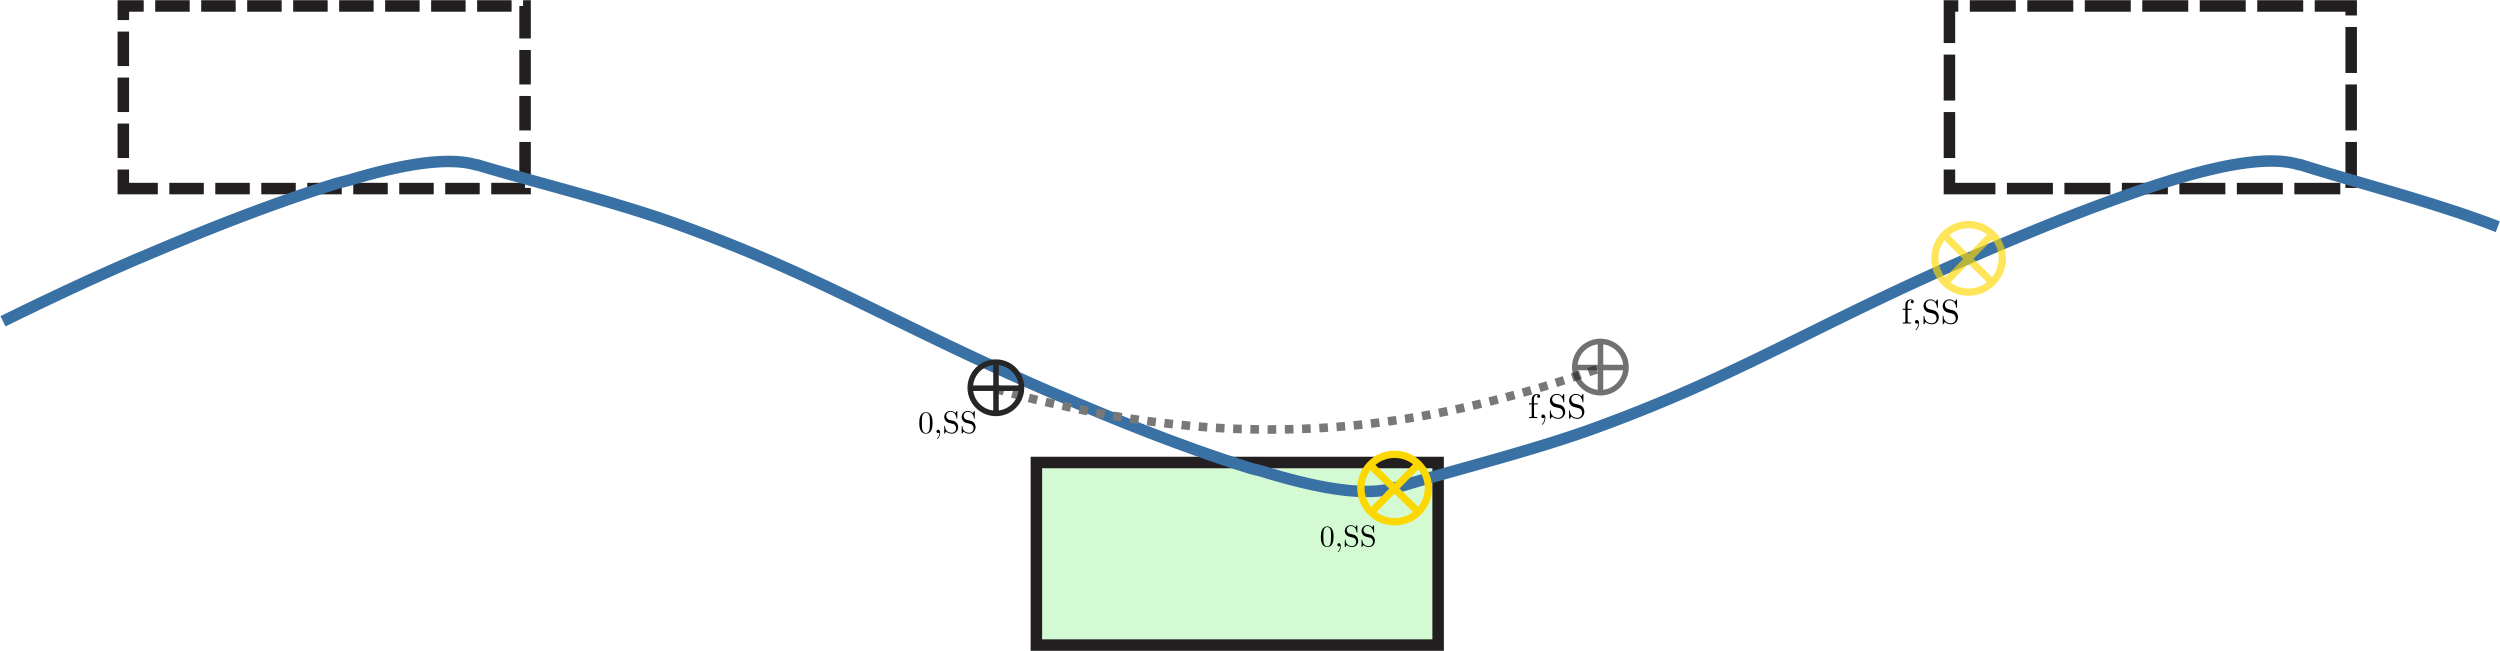 <?xml version="1.0" encoding="UTF-8" standalone="no"?>
<!-- Created with Inkscape (http://www.inkscape.org/) -->

<svg
   xmlns:ns0="http://www.iki.fi/pav/software/textext/"
   xmlns:dc="http://purl.org/dc/elements/1.1/"
   xmlns:cc="http://creativecommons.org/ns#"
   xmlns:rdf="http://www.w3.org/1999/02/22-rdf-syntax-ns#"
   xmlns:svg="http://www.w3.org/2000/svg"
   xmlns="http://www.w3.org/2000/svg"
   xmlns:sodipodi="http://sodipodi.sourceforge.net/DTD/sodipodi-0.dtd"
   xmlns:inkscape="http://www.inkscape.org/namespaces/inkscape"
   version="1.1"
   id="svg9623"
   xml:space="preserve"
   width="1597.283"
   height="415.806"
   viewBox="0 0 1597.283 415.806"
   sodipodi:docname="ICPplan3StepComICPrSS.svg"
   inkscape:version="0.92.3 (2405546, 2018-03-11)"><sodipodi:namedview
     pagecolor="#ffffff"
     bordercolor="#666666"
     borderopacity="1"
     objecttolerance="10"
     gridtolerance="10"
     guidetolerance="10"
     inkscape:pageopacity="0"
     inkscape:pageshadow="2"
     inkscape:window-width="1920"
     inkscape:window-height="1137"
     id="namedview9625"
     showgrid="false"
     inkscape:zoom="0.70710678"
     inkscape:cx="864.7933"
     inkscape:cy="488.1412"
     inkscape:window-x="-8"
     inkscape:window-y="-8"
     inkscape:window-maximized="1"
     inkscape:current-layer="g9633"
     fit-margin-top="0"
     fit-margin-left="0"
     fit-margin-right="0"
     fit-margin-bottom="0" /><defs
     id="defs9627" /><g
     transform="matrix(1.333,0,0,-1.333,1127.257,555.379)"
     inkscape:label="ink_ext_XXXXXX"
     inkscape:groupmode="layer"
     id="g9631"><g
       transform="scale(0.1)"
       id="g9633"><path
         inkscape:connector-curvature="0"
         id="path9703"
         style="fill:none;stroke:#231f20;stroke-width:55.104;stroke-linecap:butt;stroke-linejoin:miter;stroke-miterlimit:10;stroke-dasharray:165.312, 55.104;stroke-dashoffset:0;stroke-opacity:1"
         d="m -7865.449,3262.537 h 1925.589 v 875.252 h -1925.589 z" /><path
         inkscape:connector-curvature="0"
         id="path9705"
         style="fill:#b0f7af;fill-opacity:0.548;stroke:#231f20;stroke-width:55.104;stroke-linecap:butt;stroke-linejoin:miter;stroke-miterlimit:10;stroke-dasharray:none;stroke-opacity:1"
         d="m -3489.141,1074.352 h 1925.588 v 875.252 h -1925.588 z" /><path
         inkscape:connector-curvature="0"
         id="path9707"
         style="fill:none;stroke:#231f20;stroke-width:55.104;stroke-linecap:butt;stroke-linejoin:miter;stroke-miterlimit:10;stroke-dasharray:220.417, 55.104;stroke-dashoffset:0;stroke-opacity:1"
         d="M 887.193,3262.537 H 2812.781 v 875.252 H 887.193 Z" /><g
         style="font-style:normal;font-variant:normal;font-weight:normal;font-stretch:normal;letter-spacing:normal;word-spacing:normal;text-anchor:start;fill:none;fill-opacity:1;fill-rule:evenodd;stroke:#000000;stroke-linecap:butt;stroke-linejoin:miter;stroke-miterlimit:10.433;stroke-dasharray:none;stroke-dashoffset:0;stroke-opacity:1"
         id="content"
         transform="matrix(15.105,0,0,15.105,-6302.534,-7836.63)"
         xml:space="preserve"
         stroke-miterlimit="10.433"
         font-style="normal"
         font-variant="normal"
         font-weight="normal"
         font-stretch="normal"
         font-size-adjust="none"
         letter-spacing="normal"
         word-spacing="normal"
         ns0:version="0.8.0"
         ns0:texconverter="pdflatex"
         ns0:pdfconverter="pstoedit"
         ns0:text="0,SS"
         ns0:preamble="C:\\Users\\shadylady\\AppData\\Roaming\\inkscape\\extensions\\default_packages.tex"
         ns0:scale="6.16357848749"
         ns0:alignment="middle center"
         inkscapeversion="0.92.3"
         ns0:jacobian_sqrt="8.218105">
<path
   style="fill:#000000;stroke-width:0"
   inkscape:connector-curvature="0"
   d="m 153.3,660.41 v 0.15 0.15 l -0.01,0.15 v 0.15 l -0.01,0.15 -0.02,0.14 -0.01,0.15 -0.02,0.15 -0.02,0.14 -0.03,0.15 -0.03,0.14 -0.04,0.15 -0.04,0.14 -0.05,0.14 -0.06,0.14 -0.03,0.07 -0.03,0.07 c -0.46,0.95 -1.28,1.11 -1.69,1.11 -0.6,0 -1.33,-0.26 -1.74,-1.18 -0.32,-0.69 -0.37,-1.46 -0.37,-2.26 0,-0.74 0.04,-1.63 0.45,-2.39 0.43,-0.8 1.16,-1 1.65,-1 v 0.21 c -0.39,0 -0.98,0.25 -1.16,1.21 -0.11,0.59 -0.11,1.51 -0.11,2.09 0,0.64 0,1.29 0.08,1.83 0.19,1.18 0.94,1.27 1.19,1.27 0.32,0 0.98,-0.18 1.17,-1.16 0.1,-0.56 0.1,-1.31 0.1,-1.94 0,-0.74 0,-1.42 -0.11,-2.05 -0.15,-0.95 -0.72,-1.25 -1.16,-1.25 v 0 -0.21 c 0.53,0 1.29,0.2 1.73,1.15 0.32,0.68 0.37,1.46 0.37,2.24 z"
   id="path16494" />
<path
   style="fill:#000000;stroke-width:0"
   inkscape:connector-curvature="0"
   d="m 155.72,657.24 v 0.06 0.06 l -0.01,0.06 v 0.05 l -0.01,0.06 -0.01,0.05 -0.01,0.05 -0.01,0.05 -0.01,0.04 -0.01,0.05 -0.01,0.04 -0.02,0.04 -0.02,0.04 -0.01,0.04 -0.02,0.04 -0.02,0.04 -0.02,0.03 -0.03,0.03 -0.02,0.03 -0.02,0.03 -0.03,0.02 -0.03,0.02 -0.02,0.03 -0.03,0.01 -0.03,0.02 -0.03,0.02 -0.04,0.01 -0.03,0.01 -0.03,0.01 h -0.04 l -0.03,0.01 h -0.04 c -0.35,0 -0.53,-0.27 -0.53,-0.53 0,-0.26 0.17,-0.53 0.53,-0.53 0.16,0 0.28,0.06 0.38,0.14 l 0.02,0.02 c 0.01,0 0.02,-0.01 0.02,-0.15 0,-0.63 -0.28,-1.24 -0.72,-1.7 -0.06,-0.06 -0.07,-0.07 -0.07,-0.11 0,-0.07 0.05,-0.11 0.1,-0.11 0.12,0 0.91,0.78 0.91,1.92 z"
   id="path16496" />
<path
   style="fill:#000000;stroke-width:0"
   inkscape:connector-curvature="0"
   d="m 159.94,661.09 -1.28,0.31 c -0.61,0.15 -1,0.68 -1,1.26 0,0.69 0.54,1.3 1.31,1.3 1.67,0 1.89,-1.63 1.95,-2.08 0.01,-0.06 0.01,-0.11 0.12,-0.11 0.13,0 0.13,0.05 0.13,0.23 v 2 c 0,0.17 0,0.24 -0.11,0.24 -0.07,0 -0.08,-0.01 -0.15,-0.13 l -0.35,-0.57 c -0.3,0.29 -0.71,0.7 -1.6,0.7 -1.1,0 -1.94,-0.88 -1.94,-1.93 0,-0.82 0.53,-1.55 1.31,-1.82 0.1,-0.04 0.61,-0.16 1.31,-0.33 0.27,-0.06 0.57,-0.13 0.85,-0.5 0.21,-0.26 0.31,-0.59 0.31,-0.92 0,-0.7 -0.5,-1.42 -1.34,-1.42 -0.29,0 -1.05,0.05 -1.57,0.54 -0.58,0.54 -0.61,1.17 -0.62,1.53 -0.01,0.1 -0.09,0.1 -0.12,0.1 -0.13,0 -0.13,-0.07 -0.13,-0.25 v -1.98 c 0,-0.17 0,-0.24 0.11,-0.24 0.07,0 0.08,0.02 0.15,0.13 0,0.01 0.03,0.03 0.36,0.56 0.31,-0.34 0.95,-0.69 1.83,-0.69 1.17,0 1.97,0.97 1.97,2.06 0,1 -0.66,1.81 -1.5,2.01 z"
   id="path16498" />
<path
   style="fill:#000000;stroke-width:0"
   inkscape:connector-curvature="0"
   d="m 165.48,661.09 -1.28,0.31 c -0.62,0.15 -1.01,0.68 -1.01,1.26 0,0.69 0.54,1.3 1.32,1.3 1.66,0 1.88,-1.63 1.94,-2.08 0.01,-0.06 0.01,-0.11 0.12,-0.11 0.13,0 0.13,0.05 0.13,0.23 v 2 c 0,0.17 0,0.24 -0.11,0.24 -0.07,0 -0.08,-0.01 -0.15,-0.13 l -0.34,-0.57 c -0.31,0.29 -0.71,0.7 -1.6,0.7 -1.11,0 -1.95,-0.88 -1.95,-1.93 0,-0.82 0.53,-1.55 1.31,-1.82 0.11,-0.04 0.62,-0.16 1.32,-0.33 0.27,-0.06 0.57,-0.13 0.84,-0.5 0.21,-0.26 0.31,-0.59 0.31,-0.92 0,-0.7 -0.49,-1.42 -1.33,-1.42 -0.29,0 -1.05,0.05 -1.58,0.54 -0.58,0.54 -0.61,1.17 -0.62,1.53 -0.01,0.1 -0.09,0.1 -0.12,0.1 -0.13,0 -0.13,-0.07 -0.13,-0.25 v -1.98 c 0,-0.17 0,-0.24 0.11,-0.24 0.07,0 0.08,0.02 0.15,0.13 0,0.01 0.03,0.03 0.36,0.56 0.31,-0.34 0.95,-0.69 1.84,-0.69 1.16,0 1.96,0.97 1.96,2.06 0,1 -0.66,1.81 -1.49,2.01 z"
   id="path16500" />
</g><g
         style="font-style:normal;font-variant:normal;font-weight:normal;font-stretch:normal;letter-spacing:normal;word-spacing:normal;text-anchor:start;fill:none;fill-opacity:1;fill-rule:evenodd;stroke:#000000;stroke-linecap:butt;stroke-linejoin:miter;stroke-miterlimit:10.433;stroke-dasharray:none;stroke-dashoffset:0;stroke-opacity:1"
         id="content-6"
         transform="matrix(14.503,0,0,14.503,-4288.109,-7984.333)"
         xml:space="preserve"
         stroke-miterlimit="10.433"
         font-style="normal"
         font-variant="normal"
         font-weight="normal"
         font-stretch="normal"
         font-size-adjust="none"
         letter-spacing="normal"
         word-spacing="normal"
         ns0:version="0.8.0"
         ns0:texconverter="pdflatex"
         ns0:pdfconverter="pstoedit"
         ns0:text="0,SS"
         ns0:preamble="C:\\Users\\shadylady\\AppData\\Roaming\\inkscape\\extensions\\default_packages.tex"
         ns0:scale="6.16357848749"
         ns0:alignment="middle center"
         inkscapeversion="0.92.3"
         ns0:jacobian_sqrt="8.218105">
<path
   style="fill:#000000;stroke-width:0"
   inkscape:connector-curvature="0"
   d="m 153.3,660.41 v 0.15 0.15 l -0.01,0.15 v 0.15 l -0.01,0.15 -0.02,0.14 -0.01,0.15 -0.02,0.15 -0.02,0.14 -0.03,0.15 -0.03,0.14 -0.04,0.15 -0.04,0.14 -0.05,0.14 -0.06,0.14 -0.03,0.07 -0.03,0.07 c -0.46,0.95 -1.28,1.11 -1.69,1.11 -0.6,0 -1.33,-0.26 -1.74,-1.18 -0.32,-0.69 -0.37,-1.46 -0.37,-2.26 0,-0.74 0.04,-1.63 0.45,-2.39 0.43,-0.8 1.16,-1 1.65,-1 v 0.21 c -0.39,0 -0.98,0.25 -1.16,1.21 -0.11,0.59 -0.11,1.51 -0.11,2.09 0,0.64 0,1.29 0.08,1.83 0.19,1.18 0.94,1.27 1.19,1.27 0.32,0 0.98,-0.18 1.17,-1.16 0.1,-0.56 0.1,-1.31 0.1,-1.94 0,-0.74 0,-1.42 -0.11,-2.05 -0.15,-0.95 -0.72,-1.25 -1.16,-1.25 v 0 -0.21 c 0.53,0 1.29,0.2 1.73,1.15 0.32,0.68 0.37,1.46 0.37,2.24 z"
   id="path16494-5" />
<path
   style="fill:#000000;stroke-width:0"
   inkscape:connector-curvature="0"
   d="m 155.72,657.24 v 0.06 0.06 l -0.01,0.06 v 0.05 l -0.01,0.06 -0.01,0.05 -0.01,0.05 -0.01,0.05 -0.01,0.04 -0.01,0.05 -0.01,0.04 -0.02,0.04 -0.02,0.04 -0.01,0.04 -0.02,0.04 -0.02,0.04 -0.02,0.03 -0.03,0.03 -0.02,0.03 -0.02,0.03 -0.03,0.02 -0.03,0.02 -0.02,0.03 -0.03,0.01 -0.03,0.02 -0.03,0.02 -0.04,0.01 -0.03,0.01 -0.03,0.01 h -0.04 l -0.03,0.01 h -0.04 c -0.35,0 -0.53,-0.27 -0.53,-0.53 0,-0.26 0.17,-0.53 0.53,-0.53 0.16,0 0.28,0.06 0.38,0.14 l 0.02,0.02 c 0.01,0 0.02,-0.01 0.02,-0.15 0,-0.63 -0.28,-1.24 -0.72,-1.7 -0.06,-0.06 -0.07,-0.07 -0.07,-0.11 0,-0.07 0.05,-0.11 0.1,-0.11 0.12,0 0.91,0.78 0.91,1.92 z"
   id="path16496-6" />
<path
   style="fill:#000000;stroke-width:0"
   inkscape:connector-curvature="0"
   d="m 159.94,661.09 -1.28,0.31 c -0.61,0.15 -1,0.68 -1,1.26 0,0.69 0.54,1.3 1.31,1.3 1.67,0 1.89,-1.63 1.95,-2.08 0.01,-0.06 0.01,-0.11 0.12,-0.11 0.13,0 0.13,0.05 0.13,0.23 v 2 c 0,0.17 0,0.24 -0.11,0.24 -0.07,0 -0.08,-0.01 -0.15,-0.13 l -0.35,-0.57 c -0.3,0.29 -0.71,0.7 -1.6,0.7 -1.1,0 -1.94,-0.88 -1.94,-1.93 0,-0.82 0.53,-1.55 1.31,-1.82 0.1,-0.04 0.61,-0.16 1.31,-0.33 0.27,-0.06 0.57,-0.13 0.85,-0.5 0.21,-0.26 0.31,-0.59 0.31,-0.92 0,-0.7 -0.5,-1.42 -1.34,-1.42 -0.29,0 -1.05,0.05 -1.57,0.54 -0.58,0.54 -0.61,1.17 -0.62,1.53 -0.01,0.1 -0.09,0.1 -0.12,0.1 -0.13,0 -0.13,-0.07 -0.13,-0.25 v -1.98 c 0,-0.17 0,-0.24 0.11,-0.24 0.07,0 0.08,0.02 0.15,0.13 0,0.01 0.03,0.03 0.36,0.56 0.31,-0.34 0.95,-0.69 1.83,-0.69 1.17,0 1.97,0.97 1.97,2.06 0,1 -0.66,1.81 -1.5,2.01 z"
   id="path16498-7" />
<path
   style="fill:#000000;stroke-width:0"
   inkscape:connector-curvature="0"
   d="m 165.48,661.09 -1.28,0.31 c -0.62,0.15 -1.01,0.68 -1.01,1.26 0,0.69 0.54,1.3 1.32,1.3 1.66,0 1.88,-1.63 1.94,-2.08 0.01,-0.06 0.01,-0.11 0.12,-0.11 0.13,0 0.13,0.05 0.13,0.23 v 2 c 0,0.17 0,0.24 -0.11,0.24 -0.07,0 -0.08,-0.01 -0.15,-0.13 l -0.34,-0.57 c -0.31,0.29 -0.71,0.7 -1.6,0.7 -1.11,0 -1.95,-0.88 -1.95,-1.93 0,-0.82 0.53,-1.55 1.31,-1.82 0.11,-0.04 0.62,-0.16 1.32,-0.33 0.27,-0.06 0.57,-0.13 0.84,-0.5 0.21,-0.26 0.31,-0.59 0.31,-0.92 0,-0.7 -0.49,-1.42 -1.33,-1.42 -0.29,0 -1.05,0.05 -1.58,0.54 -0.58,0.54 -0.61,1.17 -0.62,1.53 -0.01,0.1 -0.09,0.1 -0.12,0.1 -0.13,0 -0.13,-0.07 -0.13,-0.25 v -1.98 c 0,-0.17 0,-0.24 0.11,-0.24 0.07,0 0.08,0.02 0.15,0.13 0,0.01 0.03,0.03 0.36,0.56 0.31,-0.34 0.95,-0.69 1.84,-0.69 1.16,0 1.96,0.97 1.96,2.06 0,1 -0.66,1.81 -1.49,2.01 z"
   id="path16500-1" />
</g><g
         ns0:jacobian_sqrt="8.218105"
         inkscapeversion="0.92.3"
         ns0:alignment="middle center"
         ns0:scale="6.16357848749"
         ns0:preamble="C:\\Users\\shadylady\\AppData\\Roaming\\inkscape\\extensions\\default_packages.tex"
         ns0:text="f,SS"
         ns0:pdfconverter="pstoedit"
         ns0:texconverter="pdflatex"
         ns0:version="0.8.0"
         word-spacing="normal"
         letter-spacing="normal"
         font-size-adjust="none"
         font-stretch="normal"
         font-weight="normal"
         font-variant="normal"
         font-style="normal"
         stroke-miterlimit="10.433"
         xml:space="preserve"
         transform="matrix(16.578,0,0,16.578,-1807.874,-8280.196)"
         id="g16669-0"
         style="font-style:normal;font-variant:normal;font-weight:normal;font-stretch:normal;letter-spacing:normal;word-spacing:normal;text-anchor:start;fill:none;fill-opacity:1;fill-rule:evenodd;stroke:#000000;stroke-linecap:butt;stroke-linejoin:miter;stroke-miterlimit:10.433;stroke-dasharray:none;stroke-dashoffset:0;stroke-opacity:1">
<path
   id="path16661-8"
   d="m 150.46,661.52 v 1.15 c 0,0.87 0.48,1.35 0.92,1.35 0.02,0 0.17,0 0.32,-0.07 -0.12,-0.04 -0.3,-0.17 -0.3,-0.42 0,-0.23 0.16,-0.42 0.43,-0.42 0.29,0 0.44,0.19 0.44,0.43 0,0.37 -0.37,0.7 -0.89,0.7 -0.7,0 -1.55,-0.53 -1.55,-1.58 v -1.14 h -0.79 v -0.31 h 0.79 v -3.22 c 0,-0.45 -0.11,-0.45 -0.78,-0.45 v -0.31 c 0.39,0.01 0.86,0.04 1.14,0.04 0.4,0 0.86,0 1.26,-0.04 v 0.31 h -0.21 c -0.73,0 -0.75,0.11 -0.75,0.47 v 3.2 h 1.13 v 0.31 z"
   inkscape:connector-curvature="0"
   style="fill:#000000;stroke-width:0" />
<path
   id="path16663-0"
   d="m 153.78,657.24 v 0.06 0.06 l -0.01,0.06 v 0.05 l -0.01,0.06 v 0.05 l -0.01,0.05 -0.01,0.05 -0.01,0.04 -0.02,0.05 -0.01,0.04 -0.02,0.04 -0.01,0.04 -0.02,0.04 -0.02,0.04 -0.02,0.04 -0.02,0.03 -0.02,0.03 -0.03,0.03 -0.02,0.03 -0.03,0.02 -0.02,0.02 -0.03,0.03 -0.03,0.01 -0.03,0.02 -0.03,0.02 -0.03,0.01 -0.04,0.01 -0.03,0.01 h -0.03 l -0.04,0.01 h -0.04 c -0.35,0 -0.53,-0.27 -0.53,-0.53 0,-0.26 0.17,-0.53 0.53,-0.53 0.16,0 0.28,0.06 0.38,0.14 l 0.02,0.02 c 0.01,0 0.02,-0.01 0.02,-0.15 0,-0.63 -0.28,-1.24 -0.72,-1.7 -0.06,-0.06 -0.07,-0.07 -0.07,-0.11 0,-0.07 0.05,-0.11 0.1,-0.11 0.12,0 0.91,0.78 0.91,1.92 z"
   inkscape:connector-curvature="0"
   style="fill:#000000;stroke-width:0" />
<path
   id="path16665-9"
   d="m 158,661.09 -1.27,0.31 c -0.62,0.15 -1.01,0.68 -1.01,1.26 0,0.69 0.54,1.3 1.32,1.3 1.66,0 1.88,-1.63 1.94,-2.08 0.01,-0.06 0.01,-0.11 0.12,-0.11 0.13,0 0.13,0.05 0.13,0.23 v 2 c 0,0.17 0,0.24 -0.11,0.24 -0.07,0 -0.08,-0.01 -0.15,-0.13 l -0.35,-0.57 c -0.3,0.29 -0.71,0.7 -1.59,0.7 -1.11,0 -1.95,-0.88 -1.95,-1.93 0,-0.82 0.53,-1.55 1.31,-1.82 0.11,-0.04 0.62,-0.16 1.32,-0.33 0.27,-0.06 0.56,-0.13 0.84,-0.5 0.21,-0.26 0.31,-0.59 0.31,-0.92 0,-0.7 -0.5,-1.42 -1.33,-1.42 -0.29,0 -1.05,0.05 -1.58,0.54 -0.58,0.54 -0.61,1.17 -0.62,1.53 -0.01,0.1 -0.09,0.1 -0.12,0.1 -0.13,0 -0.13,-0.07 -0.13,-0.25 v -1.98 c 0,-0.17 0,-0.24 0.11,-0.24 0.07,0 0.08,0.02 0.15,0.13 0,0.01 0.03,0.03 0.36,0.56 0.31,-0.34 0.95,-0.69 1.84,-0.69 1.16,0 1.96,0.97 1.96,2.06 0,1 -0.66,1.81 -1.5,2.01 z"
   inkscape:connector-curvature="0"
   style="fill:#000000;stroke-width:0" />
<path
   id="path16667-3"
   d="m 163.54,661.09 -1.28,0.31 c -0.61,0.15 -1,0.68 -1,1.26 0,0.69 0.53,1.3 1.31,1.3 1.67,0 1.89,-1.63 1.95,-2.08 0.01,-0.06 0.01,-0.11 0.12,-0.11 0.13,0 0.13,0.05 0.13,0.23 v 2 c 0,0.17 0,0.24 -0.11,0.24 -0.07,0 -0.08,-0.01 -0.15,-0.13 l -0.35,-0.57 c -0.3,0.29 -0.71,0.7 -1.6,0.7 -1.1,0 -1.94,-0.88 -1.94,-1.93 0,-0.82 0.53,-1.55 1.3,-1.82 0.11,-0.04 0.62,-0.16 1.32,-0.33 0.27,-0.06 0.57,-0.13 0.85,-0.5 0.21,-0.26 0.31,-0.59 0.31,-0.92 0,-0.7 -0.5,-1.42 -1.34,-1.42 -0.29,0 -1.05,0.05 -1.57,0.54 -0.58,0.54 -0.61,1.17 -0.62,1.53 -0.01,0.1 -0.09,0.1 -0.12,0.1 -0.13,0 -0.13,-0.07 -0.13,-0.25 v -1.98 c 0,-0.17 0,-0.24 0.11,-0.24 0.07,0 0.08,0.02 0.15,0.13 0,0.01 0.03,0.03 0.36,0.56 0.3,-0.34 0.94,-0.69 1.83,-0.69 1.17,0 1.97,0.97 1.97,2.06 0,1 -0.66,1.81 -1.5,2.01 z"
   inkscape:connector-curvature="0"
   style="fill:#000000;stroke-width:0" />
</g><path
         inkscape:connector-curvature="0"
         id="path9701"
         style="fill:none;stroke:#3a71a5;stroke-width:55.104;stroke-linecap:butt;stroke-linejoin:round;stroke-miterlimit:10;stroke-dasharray:none;stroke-opacity:1"
         d="m -8442.305,2626.452 21.597,10.58 21.884,10.69 22.17,10.837 22.516,10.947 22.846,11.058 23.158,11.204 23.537,11.315 23.864,11.498 24.235,11.572 24.668,11.719 25.014,11.866 25.458,12.013 25.873,12.123 26.318,12.27 26.747,12.38 27.221,12.6 27.725,12.674 28.213,12.821 28.698,12.968 29.231,13.115 29.789,13.299 30.337,13.409 30.884,13.556 31.527,13.703 32.085,13.886 2.538,0.588 32.677,13.96 32.515,13.813 32.291,13.629 32.129,13.482 31.957,13.299 31.828,13.152 31.626,13.041 31.486,12.858 31.354,12.711 31.226,12.527 31.068,12.38 30.939,12.233 30.836,12.086 30.667,11.866 30.55,11.756 30.451,11.609 30.278,11.388 30.164,11.241 30.065,11.094 29.892,10.911 29.789,10.727 29.62,10.543 29.473,10.36 29.345,10.176 29.146,9.992 29.014,9.809 28.845,9.588 28.658,9.441 28.456,9.184 28.268,9.037 28.055,8.817 56.956,14.474 26.274,7.825 25.903,7.494 25.513,7.163 25.157,6.833 24.738,6.465 24.382,6.172 23.948,5.804 23.552,5.437 23.173,5.07 22.732,4.739 22.314,4.408 21.913,3.967 21.48,3.674 21.053,3.233 20.605,2.865 20.15,2.498 19.731,2.057 19.257,1.727 18.783,1.286 18.353,0.882 17.854,0.514 17.405,0.037 16.891,-0.331 16.428,-0.771 15.943,-1.212 15.44,-1.653 14.896,-2.057 14.408,-2.535 13.919,-2.976 13.361,-3.453 6.469,-1.873 3.317,0.588 12.858,-3.931 13.199,-3.931 13.42,-4.004 13.589,-3.967 13.805,-4.041 13.963,-4.041 14.162,-4.114 14.32,-4.114 14.525,-4.114 14.665,-4.151 14.823,-4.188 14.981,-4.225 15.154,-4.225 15.268,-4.335 15.429,-4.261 15.569,-4.335 15.697,-4.372 15.815,-4.372 15.929,-4.408 16.057,-4.445 16.157,-4.482 16.274,-4.482 16.373,-4.555 16.473,-4.555 16.561,-4.555 16.619,-4.629 16.719,-4.665 16.796,-4.665 16.862,-4.702 16.935,-4.739 17.009,-4.776 17.009,-4.776 17.119,-4.849 17.119,-4.849 17.156,-4.923 17.192,-4.923 17.229,-4.959 17.266,-4.996 17.266,-5.033 17.266,-5.033 17.303,-5.106 17.266,-5.143 17.303,-5.18 17.266,-5.216 17.266,-5.217 17.229,-5.327 17.192,-5.29 17.156,-5.4 17.156,-5.364 17.082,-5.474 17.046,-5.474 17.009,-5.51 16.899,-5.584 16.862,-5.657 16.788,-5.621 16.715,-5.731 16.605,-5.731 16.568,-5.804 16.458,-5.841 16.348,-5.915 16.311,-5.951 16.311,-5.988 16.384,-6.098 16.421,-6.061 16.421,-6.135 16.458,-6.172 16.458,-6.282 16.531,-6.282 16.531,-6.319 16.531,-6.392 16.605,-6.466 16.568,-6.502 16.605,-6.539 16.678,-6.612 16.642,-6.649 16.678,-6.723 16.715,-6.796 16.752,-6.833 16.715,-6.87 16.788,-6.943 16.825,-6.98 16.788,-7.09 16.862,-7.09 16.899,-7.2 16.935,-7.237 16.935,-7.31 16.972,-7.347 17.009,-7.421 17.046,-7.494 17.119,-7.568 17.119,-7.641 17.192,-7.678 17.229,-7.751 17.266,-7.825 17.376,-7.898 17.376,-7.972 17.413,-8.008 17.56,-8.119 17.56,-8.155 17.67,-8.229 17.744,-8.339 17.817,-8.413 17.89,-8.449 18.001,-8.523 18.074,-8.633 18.184,-8.706 18.295,-8.78 18.405,-8.853 18.552,-8.927 18.625,-9.037 18.772,-9.111 18.919,-9.147 19.066,-9.294 19.213,-9.331 19.36,-9.478 19.507,-9.478 19.691,-9.625 19.911,-9.698 20.058,-9.809 20.242,-9.882 20.499,-9.992 20.719,-10.102 21.013,-10.213 21.27,-10.36 21.564,-10.47 21.858,-10.617 22.152,-10.69 22.483,-10.837 22.813,-10.947 23.144,-11.131 23.511,-11.241 23.842,-11.388 24.246,-11.462 24.613,-11.645 25.017,-11.792 25.421,-11.902 25.826,-12.049 26.303,-12.196 26.707,-12.343 27.221,-12.49 27.699,-12.637 28.177,-12.784 28.691,-12.931 29.242,-13.078 29.756,-13.225 30.307,-13.409 30.895,-13.556 31.483,-13.703 32.107,-13.886 32.732,-14.033 3.196,-0.808 33.026,-14.143 32.805,-13.923 32.622,-13.776 32.401,-13.629 32.218,-13.409 32.034,-13.262 31.887,-13.115 31.666,-12.931 31.52,-12.784 31.373,-12.564 31.189,-12.417 31.042,-12.27 30.858,-12.049 30.748,-11.902 30.564,-11.719 30.418,-11.535 30.234,-11.351 30.124,-11.168 29.903,-10.984 29.793,-10.8 29.646,-10.653 29.389,-10.396 29.279,-10.213 29.095,-10.029 28.911,-9.809 28.691,-9.625 28.471,-9.404 28.287,-9.184 28.066,-8.964 27.809,-8.743 46.765,-11.609 26.707,-8.155 26.377,-7.862 26.009,-7.494 25.605,-7.2 25.238,-6.833 24.834,-6.502 24.466,-6.208 24.025,-5.804 23.621,-5.437 23.254,-5.143 22.776,-4.739 22.372,-4.372 21.968,-4.041 21.527,-3.6 21.123,-3.269 20.609,-2.865 20.205,-2.498 19.764,-2.094 19.287,-1.69 18.809,-1.286 18.368,-0.882 17.89,-0.478 17.376,-0.073 16.935,0.367 16.421,0.771 15.907,1.249 15.429,1.653 14.878,2.094 14.437,2.571 13.85,3.012 13.335,3.453 6.466,1.91 3.674,-0.367 12.821,3.967 13.188,3.967 13.335,4.004 13.592,4.041 13.739,4.041 13.886,4.114 14.107,4.114 14.327,4.151 14.474,4.151 14.621,4.225 14.768,4.225 14.952,4.261 15.062,4.298 15.245,4.298 15.356,4.372 15.539,4.335 15.65,4.408 15.76,4.408 15.907,4.445 15.98,4.482 16.127,4.519 16.237,4.555 16.311,4.555 16.421,4.592 16.495,4.629 16.568,4.665 16.642,4.665 16.752,4.702 16.825,4.739 16.899,4.776 16.899,4.812 16.972,4.849 17.082,4.849 17.046,4.886 17.119,4.923 17.156,4.959 17.156,5.033 17.192,4.996 17.192,5.07 17.229,5.106 17.229,5.143 17.229,5.143 17.192,5.217 17.229,5.253 17.192,5.29 17.156,5.327 17.119,5.327 17.119,5.4 17.046,5.474 17.046,5.437 16.972,5.547 16.899,5.547 16.862,5.621 16.788,5.621 16.715,5.694 16.678,5.768 16.531,5.768 16.495,5.804 16.348,5.915 16.274,5.915 16.237,5.988 16.274,6.025 16.311,6.061 16.311,6.135 16.348,6.172 16.384,6.208 16.384,6.282 16.421,6.319 16.458,6.355 16.421,6.465 16.531,6.466 16.494,6.502 16.531,6.576 16.568,6.649 16.531,6.686 16.605,6.76 16.605,6.796 16.641,6.87 16.678,6.906 16.678,6.98 16.715,7.016 16.715,7.127 16.752,7.127 16.788,7.2 16.825,7.274 16.825,7.347 16.899,7.384 16.899,7.457 16.972,7.531 16.972,7.604 17.009,7.641 17.119,7.715 17.082,7.788 17.156,7.862 17.229,7.935 17.303,8.008 17.339,8.082 17.376,8.119 17.486,8.192 17.56,8.266 17.597,8.376 17.707,8.413 17.78,8.523 17.854,8.559 17.964,8.67 18.074,8.743 18.148,8.817 18.295,8.853 18.368,9 18.515,9.074 18.662,9.111 18.772,9.221 18.919,9.331 19.066,9.368 19.213,9.478 19.397,9.588 19.544,9.625 19.727,9.735 19.948,9.845 20.095,9.919 20.352,10.029 20.572,10.139 20.829,10.286 21.123,10.36 21.417,10.543 21.711,10.617 21.968,10.764 22.336,10.874 22.629,11.021 22.96,11.168 23.327,11.241 23.695,11.425 24.062,11.572 24.43,11.682 24.834,11.829 25.238,11.939 25.679,12.123 26.083,12.233 26.56,12.417 27.038,12.527 27.479,12.674 27.993,12.858 28.507,12.968 29.022,13.152 29.536,13.299 30.124,13.445 30.711,13.592 31.299,13.776 31.85,13.96 32.548,14.07 1.984,0.404 32.769,14.143 32.548,13.96 32.291,13.813 32.071,13.629 31.887,13.445 31.63,13.299 31.446,13.115 31.262,12.894 31.042,12.784 30.858,12.601 30.638,12.38 30.491,12.233 30.27,12.05 30.087,11.902 29.94,11.682 29.72,11.498 29.536,11.351 29.352,11.094 29.132,10.947 28.985,10.764 28.764,10.543 28.507,10.36 28.36,10.176 28.14,9.919 27.883,9.772 27.662,9.515 27.442,9.331 27.148,9.111 26.928,8.853 31.409,10.249 26.119,8.229 26.34,8.155 25.972,7.825 25.642,7.531 25.238,7.164 24.87,6.833 24.466,6.502 24.099,6.135 23.695,5.804 23.291,5.437 22.85,5.07 22.483,4.739 22.042,4.335 21.638,4.004 21.197,3.563 20.793,3.233 20.315,2.829 19.911,2.461 19.433,2.02 18.992,1.69 18.552,1.212 18.074,0.845 17.597,0.404 17.156,-0.037 16.642,-0.404 16.164,-0.845 15.649,-1.286 15.209,-1.763 14.658,-2.204 14.143,-2.608 13.666,-3.086 13.115,-3.563 6.355,-1.947 3.894,0.735 12.564,-4.041 12.968,-4.078 13.152,-4.114 13.335,-4.114 13.519,-4.151 13.703,-4.188 13.886,-4.188 14.07,-4.261 14.217,-4.261 14.364,-4.298 14.547,-4.335 14.694,-4.372 14.841,-4.372 14.988,-4.408 15.098,-4.445 15.282,-4.482 15.356,-4.482 15.503,-4.519 15.613,-4.555 15.723,-4.592 15.833,-4.592 15.944,-4.665 16.017,-4.665 16.127,-4.702 16.201,-4.739 16.274,-4.776 16.384,-4.776 16.458,-4.849 16.494,-4.849 16.568,-4.886 16.605,-4.923 16.678,-4.959 16.678,-4.996 16.752,-4.996 16.788,-5.07 16.825,-5.106 16.825,-5.106 16.825,-5.18 16.862,-5.18 16.899,-5.217 16.862,-5.29 16.862,-5.327 16.862,-5.327 16.825,-5.364 16.788,-5.437 16.825,-5.437 16.752,-5.51 16.715,-5.547 16.715,-5.584 16.641,-5.621 16.568,-5.657 16.531,-5.731 16.421,-5.768 16.384,-5.804 16.348,-5.841 16.201,-5.915 16.127,-5.951 16.054,-5.988 15.943,-6.061 15.833,-6.098" /><g
         transform="matrix(36.736,0,0,36.736,8530.14,3503.515)"
         inkscape:label="ink_ext_XXXXXX"
         id="g2606"><g
           transform="scale(0.1)"
           id="g2608"><path
             inkscape:connector-curvature="0"
             id="path2700-2"
             style="fill:none;fill-opacity:1;stroke:#787878;stroke-width:11.25;stroke-linecap:butt;stroke-linejoin:round;stroke-miterlimit:10;stroke-dasharray:11.25, 11.25;stroke-dashoffset:0;stroke-opacity:1"
             d="m -3325.035,-326.947 6.27,-1.76 6.23,-1.74 6.22,-1.73 6.25,-1.69 6.24,-1.67 6.21,-1.64 6.17,-1.59 6.12,-1.55 6.06,-1.48 6,-1.4 5.97,-1.36 5.92,-1.31 5.9,-1.29 5.91,-1.31 5.89,-1.31 5.88,-1.29 5.86,-1.27 5.83,-1.24 5.82,-1.2 5.79,-1.17 5.79,-1.14 5.77,-1.11 5.76,-1.09 5.73,-1.05 5.73,-1.02 5.72,-0.99 5.69,-0.96 5.68,-0.94 5.67,-0.91 5.65,-0.88 5.65,-0.85 5.64,-0.82 5.63,-0.78 5.6,-0.74 5.59,-0.71 5.56,-0.69 5.55,-0.66 5.53,-0.64 5.5,-0.61 5.49,-0.59 5.46,-0.56 5.43,-0.54 5.41,-0.52 5.41,-0.5 5.39,-0.49 5.38,-0.46 5.38,-0.42 5.34,-0.4 5.34,-0.38 5.33,-0.34 5.31,-0.32 5.29,-0.29 5.29,-0.27 5.28,-0.24 5.26,-0.22 5.25,-0.19 5.23,-0.16 5.23,-0.14 5.2,-0.12 5.2,-0.1 5.19,-0.07 5.17,-0.04 5.16,-0.03 h 5.14 l 5.14,0.02 5.11,0.05 5.1,0.07 5.09,0.09 5.08,0.12 5.07,0.13 5.05,0.16 5.05,0.19 5.04,0.2 5.03,0.23 5.01,0.25 5.02,0.27 5,0.29 4.98,0.31 4.99,0.34 4.97,0.35 4.97,0.38 4.96,0.39 4.96,0.43 4.94,0.44 4.94,0.46 4.93,0.48 4.93,0.51 4.93,0.53 4.93,0.55 4.91,0.57 4.91,0.59 4.89,0.6 4.89,0.64 4.89,0.65 4.88,0.67 4.88,0.69 4.87,0.71 4.87,0.74 4.87,0.76 4.86,0.78 4.86,0.79 4.85,0.83 4.85,0.83 4.86,0.86 4.84,0.88 4.85,0.9 4.84,0.92 4.83,0.93 4.83,0.96 4.82,0.97 4.82,1 4.82,1.02 4.83,1.04 4.84,1.06 4.84,1.09 4.85,1.11 4.84,1.13 4.86,1.15 4.86,1.16 4.86,1.19 4.87,1.2 4.88,1.23 4.89,1.24 4.9,1.26 4.92,1.28 4.91,1.3 4.93,1.32 4.94,1.33 4.95,1.35 4.95,1.38 4.97,1.4 4.99,1.41 4.99,1.45 5.02,1.46 5.03,1.49 5.05,1.51 5.06,1.54 5.08,1.55 5.1,1.59 5.12,1.61 5.13,1.64 5.16,1.67 5.18,1.69 5.19,1.72 5.24,1.75 5.26,1.77 5.29,1.79 5.32,1.79 5.41,1.82 5.47,1.86" /></g></g><g
         ns0:jacobian_sqrt="8.218105"
         inkscapeversion="0.92.3"
         ns0:alignment="middle center"
         ns0:scale="6.16357848749"
         ns0:preamble="C:\\Users\\shadylady\\AppData\\Roaming\\inkscape\\extensions\\default_packages.tex"
         ns0:text="f,SS"
         ns0:pdfconverter="pstoedit"
         ns0:texconverter="pdflatex"
         ns0:version="0.8.0"
         word-spacing="normal"
         letter-spacing="normal"
         font-size-adjust="none"
         font-stretch="normal"
         font-weight="normal"
         font-variant="normal"
         font-style="normal"
         stroke-miterlimit="10.433"
         xml:space="preserve"
         transform="matrix(16.578,0,0,16.578,-3598.748,-8733.407)"
         id="g16669"
         style="font-style:normal;font-variant:normal;font-weight:normal;font-stretch:normal;letter-spacing:normal;word-spacing:normal;text-anchor:start;fill:none;fill-opacity:1;fill-rule:evenodd;stroke:#000000;stroke-linecap:butt;stroke-linejoin:miter;stroke-miterlimit:10.433;stroke-dasharray:none;stroke-dashoffset:0;stroke-opacity:1">
<path
   id="path16661"
   d="m 150.46,661.52 v 1.15 c 0,0.87 0.48,1.35 0.92,1.35 0.02,0 0.17,0 0.32,-0.07 -0.12,-0.04 -0.3,-0.17 -0.3,-0.42 0,-0.23 0.16,-0.42 0.43,-0.42 0.29,0 0.44,0.19 0.44,0.43 0,0.37 -0.37,0.7 -0.89,0.7 -0.7,0 -1.55,-0.53 -1.55,-1.58 v -1.14 h -0.79 v -0.31 h 0.79 v -3.22 c 0,-0.45 -0.11,-0.45 -0.78,-0.45 v -0.31 c 0.39,0.01 0.86,0.04 1.14,0.04 0.4,0 0.86,0 1.26,-0.04 v 0.31 h -0.21 c -0.73,0 -0.75,0.11 -0.75,0.47 v 3.2 h 1.13 v 0.31 z"
   inkscape:connector-curvature="0"
   style="fill:#000000;stroke-width:0" />
<path
   id="path16663"
   d="m 153.78,657.24 v 0.06 0.06 l -0.01,0.06 v 0.05 l -0.01,0.06 v 0.05 l -0.01,0.05 -0.01,0.05 -0.01,0.04 -0.02,0.05 -0.01,0.04 -0.02,0.04 -0.01,0.04 -0.02,0.04 -0.02,0.04 -0.02,0.04 -0.02,0.03 -0.02,0.03 -0.03,0.03 -0.02,0.03 -0.03,0.02 -0.02,0.02 -0.03,0.03 -0.03,0.01 -0.03,0.02 -0.03,0.02 -0.03,0.01 -0.04,0.01 -0.03,0.01 h -0.03 l -0.04,0.01 h -0.04 c -0.35,0 -0.53,-0.27 -0.53,-0.53 0,-0.26 0.17,-0.53 0.53,-0.53 0.16,0 0.28,0.06 0.38,0.14 l 0.02,0.02 c 0.01,0 0.02,-0.01 0.02,-0.15 0,-0.63 -0.28,-1.24 -0.72,-1.7 -0.06,-0.06 -0.07,-0.07 -0.07,-0.11 0,-0.07 0.05,-0.11 0.1,-0.11 0.12,0 0.91,0.78 0.91,1.92 z"
   inkscape:connector-curvature="0"
   style="fill:#000000;stroke-width:0" />
<path
   id="path16665"
   d="m 158,661.09 -1.27,0.31 c -0.62,0.15 -1.01,0.68 -1.01,1.26 0,0.69 0.54,1.3 1.32,1.3 1.66,0 1.88,-1.63 1.94,-2.08 0.01,-0.06 0.01,-0.11 0.12,-0.11 0.13,0 0.13,0.05 0.13,0.23 v 2 c 0,0.17 0,0.24 -0.11,0.24 -0.07,0 -0.08,-0.01 -0.15,-0.13 l -0.35,-0.57 c -0.3,0.29 -0.71,0.7 -1.59,0.7 -1.11,0 -1.95,-0.88 -1.95,-1.93 0,-0.82 0.53,-1.55 1.31,-1.82 0.11,-0.04 0.62,-0.16 1.32,-0.33 0.27,-0.06 0.56,-0.13 0.84,-0.5 0.21,-0.26 0.31,-0.59 0.31,-0.92 0,-0.7 -0.5,-1.42 -1.33,-1.42 -0.29,0 -1.05,0.05 -1.58,0.54 -0.58,0.54 -0.61,1.17 -0.62,1.53 -0.01,0.1 -0.09,0.1 -0.12,0.1 -0.13,0 -0.13,-0.07 -0.13,-0.25 v -1.98 c 0,-0.17 0,-0.24 0.11,-0.24 0.07,0 0.08,0.02 0.15,0.13 0,0.01 0.03,0.03 0.36,0.56 0.31,-0.34 0.95,-0.69 1.84,-0.69 1.16,0 1.96,0.97 1.96,2.06 0,1 -0.66,1.81 -1.5,2.01 z"
   inkscape:connector-curvature="0"
   style="fill:#000000;stroke-width:0" />
<path
   id="path16667"
   d="m 163.54,661.09 -1.28,0.31 c -0.61,0.15 -1,0.68 -1,1.26 0,0.69 0.53,1.3 1.31,1.3 1.67,0 1.89,-1.63 1.95,-2.08 0.01,-0.06 0.01,-0.11 0.12,-0.11 0.13,0 0.13,0.05 0.13,0.23 v 2 c 0,0.17 0,0.24 -0.11,0.24 -0.07,0 -0.08,-0.01 -0.15,-0.13 l -0.35,-0.57 c -0.3,0.29 -0.71,0.7 -1.6,0.7 -1.1,0 -1.94,-0.88 -1.94,-1.93 0,-0.82 0.53,-1.55 1.3,-1.82 0.11,-0.04 0.62,-0.16 1.32,-0.33 0.27,-0.06 0.57,-0.13 0.85,-0.5 0.21,-0.26 0.31,-0.59 0.31,-0.92 0,-0.7 -0.5,-1.42 -1.34,-1.42 -0.29,0 -1.05,0.05 -1.57,0.54 -0.58,0.54 -0.61,1.17 -0.62,1.53 -0.01,0.1 -0.09,0.1 -0.12,0.1 -0.13,0 -0.13,-0.07 -0.13,-0.25 v -1.98 c 0,-0.17 0,-0.24 0.11,-0.24 0.07,0 0.08,0.02 0.15,0.13 0,0.01 0.03,0.03 0.36,0.56 0.3,-0.34 0.94,-0.69 1.83,-0.69 1.17,0 1.97,0.97 1.97,2.06 0,1 -0.66,1.81 -1.5,2.01 z"
   inkscape:connector-curvature="0"
   style="fill:#000000;stroke-width:0" />
</g></g><g
       transform="matrix(0.332,-0.325,0.325,0.332,122.589,192.781)"
       style="opacity:0.65;stroke:#fdd700;stroke-width:7.5;stroke-miterlimit:4;stroke-dasharray:none;stroke-opacity:1"
       id="g10292"><path
         style="fill:none;fill-opacity:1;fill-rule:evenodd;stroke:#fdd700;stroke-width:7.5;stroke-miterlimit:4;stroke-dasharray:none;stroke-opacity:1"
         id="path10270"
         transform="scale(1,-1)"
         sodipodi:type="arc"
         sodipodi:cx="-188.58051"
         sodipodi:cy="-116.65678"
         sodipodi:rx="34.792374"
         sodipodi:ry="34.792374"
         sodipodi:start="2.668591"
         sodipodi:end="2.6679103"
         sodipodi:open="true"
         d="m -219.553,-100.807 a 34.792,34.792 0 0 1 15.117,-46.82 34.792,34.792 0 0 1 46.822,15.109 34.792,34.792 0 0 1 -15.101,46.825 34.792,34.792 0 0 1 -46.827,-15.093" /><path
         style="fill:none;stroke:#fdd700;stroke-width:7.5;stroke-linecap:butt;stroke-linejoin:miter;stroke-miterlimit:4;stroke-dasharray:none;stroke-opacity:1"
         d="M -188.436,151.521 V 81.835"
         id="path10272"
         inkscape:connector-curvature="0" /><path
         style="fill:none;stroke:#fdd700;stroke-width:7.5;stroke-linecap:butt;stroke-linejoin:miter;stroke-miterlimit:4;stroke-dasharray:none;stroke-opacity:1"
         d="m -223.243,116.065 h 69.687"
         id="path10272-2"
         inkscape:connector-curvature="0" /></g><g
       style="opacity:0.653;stroke:#262626;stroke-width:7.5;stroke-miterlimit:4;stroke-dasharray:none;stroke-opacity:1"
       id="g10292-6"
       transform="matrix(0.353,0,0,0.353,-12.011,199.511)"><path
         style="fill:none;fill-opacity:1;fill-rule:evenodd;stroke:#262626;stroke-width:7.5;stroke-miterlimit:4;stroke-dasharray:none;stroke-opacity:1"
         id="path10270-5"
         transform="scale(1,-1)"
         sodipodi:type="arc"
         sodipodi:cx="-188.58051"
         sodipodi:cy="-116.65678"
         sodipodi:rx="34.792374"
         sodipodi:ry="34.792374"
         sodipodi:start="2.668591"
         sodipodi:end="2.6679103"
         sodipodi:open="true"
         d="m -219.553,-100.807 a 34.792,34.792 0 0 1 15.117,-46.82 34.792,34.792 0 0 1 46.822,15.109 34.792,34.792 0 0 1 -15.101,46.825 34.792,34.792 0 0 1 -46.827,-15.093" /><path
         style="fill:none;stroke:#262626;stroke-width:7.5;stroke-linecap:butt;stroke-linejoin:miter;stroke-miterlimit:4;stroke-dasharray:none;stroke-opacity:1"
         d="M -188.436,151.521 V 81.835"
         id="path10272-3"
         inkscape:connector-curvature="0" /><path
         style="fill:none;stroke:#262626;stroke-width:7.5;stroke-linecap:butt;stroke-linejoin:miter;stroke-miterlimit:4;stroke-dasharray:none;stroke-opacity:1"
         d="m -223.243,116.065 h 69.687"
         id="path10272-2-8"
         inkscape:connector-curvature="0" /></g><g
       style="stroke:#262626;stroke-width:7.5;stroke-miterlimit:4;stroke-dasharray:none;stroke-opacity:1"
       id="g10292-6-5"
       transform="matrix(0.353,0,0,0.353,-301.752,189.599)"><path
         style="fill:none;fill-opacity:1;fill-rule:evenodd;stroke:#262626;stroke-width:7.5;stroke-miterlimit:4;stroke-dasharray:none;stroke-opacity:1"
         id="path10270-5-9"
         transform="scale(1,-1)"
         sodipodi:type="arc"
         sodipodi:cx="-188.58051"
         sodipodi:cy="-116.65678"
         sodipodi:rx="34.792374"
         sodipodi:ry="34.792374"
         sodipodi:start="2.668591"
         sodipodi:end="2.6679103"
         sodipodi:open="true"
         d="m -219.553,-100.807 a 34.792,34.792 0 0 1 15.117,-46.82 34.792,34.792 0 0 1 46.822,15.109 34.792,34.792 0 0 1 -15.101,46.825 34.792,34.792 0 0 1 -46.827,-15.093" /><path
         style="fill:none;stroke:#262626;stroke-width:7.5;stroke-linecap:butt;stroke-linejoin:miter;stroke-miterlimit:4;stroke-dasharray:none;stroke-opacity:1"
         d="M -188.436,151.521 V 81.835"
         id="path10272-3-8"
         inkscape:connector-curvature="0" /><path
         style="fill:none;stroke:#262626;stroke-width:7.5;stroke-linecap:butt;stroke-linejoin:miter;stroke-miterlimit:4;stroke-dasharray:none;stroke-opacity:1"
         d="m -223.243,116.065 h 69.687"
         id="path10272-2-8-1"
         inkscape:connector-curvature="0" /></g><g
       transform="matrix(0.332,-0.325,0.325,0.332,-152.498,82.693)"
       style="stroke:#fdd700;stroke-width:7.5;stroke-miterlimit:4;stroke-dasharray:none;stroke-opacity:1"
       id="g10292-7"><path
         style="fill:none;fill-opacity:1;fill-rule:evenodd;stroke:#fdd700;stroke-width:7.5;stroke-miterlimit:4;stroke-dasharray:none;stroke-opacity:1"
         id="path10270-6"
         transform="scale(1,-1)"
         sodipodi:type="arc"
         sodipodi:cx="-188.58051"
         sodipodi:cy="-116.65678"
         sodipodi:rx="34.792374"
         sodipodi:ry="34.792374"
         sodipodi:start="2.668591"
         sodipodi:end="2.6679103"
         sodipodi:open="true"
         d="m -219.553,-100.807 a 34.792,34.792 0 0 1 15.117,-46.82 34.792,34.792 0 0 1 46.822,15.109 34.792,34.792 0 0 1 -15.101,46.825 34.792,34.792 0 0 1 -46.827,-15.093" /><path
         style="fill:none;stroke:#fdd700;stroke-width:7.5;stroke-linecap:butt;stroke-linejoin:miter;stroke-miterlimit:4;stroke-dasharray:none;stroke-opacity:1"
         d="M -188.436,151.521 V 81.835"
         id="path10272-4"
         inkscape:connector-curvature="0" /><path
         style="fill:none;stroke:#fdd700;stroke-width:7.5;stroke-linecap:butt;stroke-linejoin:miter;stroke-miterlimit:4;stroke-dasharray:none;stroke-opacity:1"
         d="m -223.243,116.065 h 69.687"
         id="path10272-2-5"
         inkscape:connector-curvature="0" /></g></g></svg>